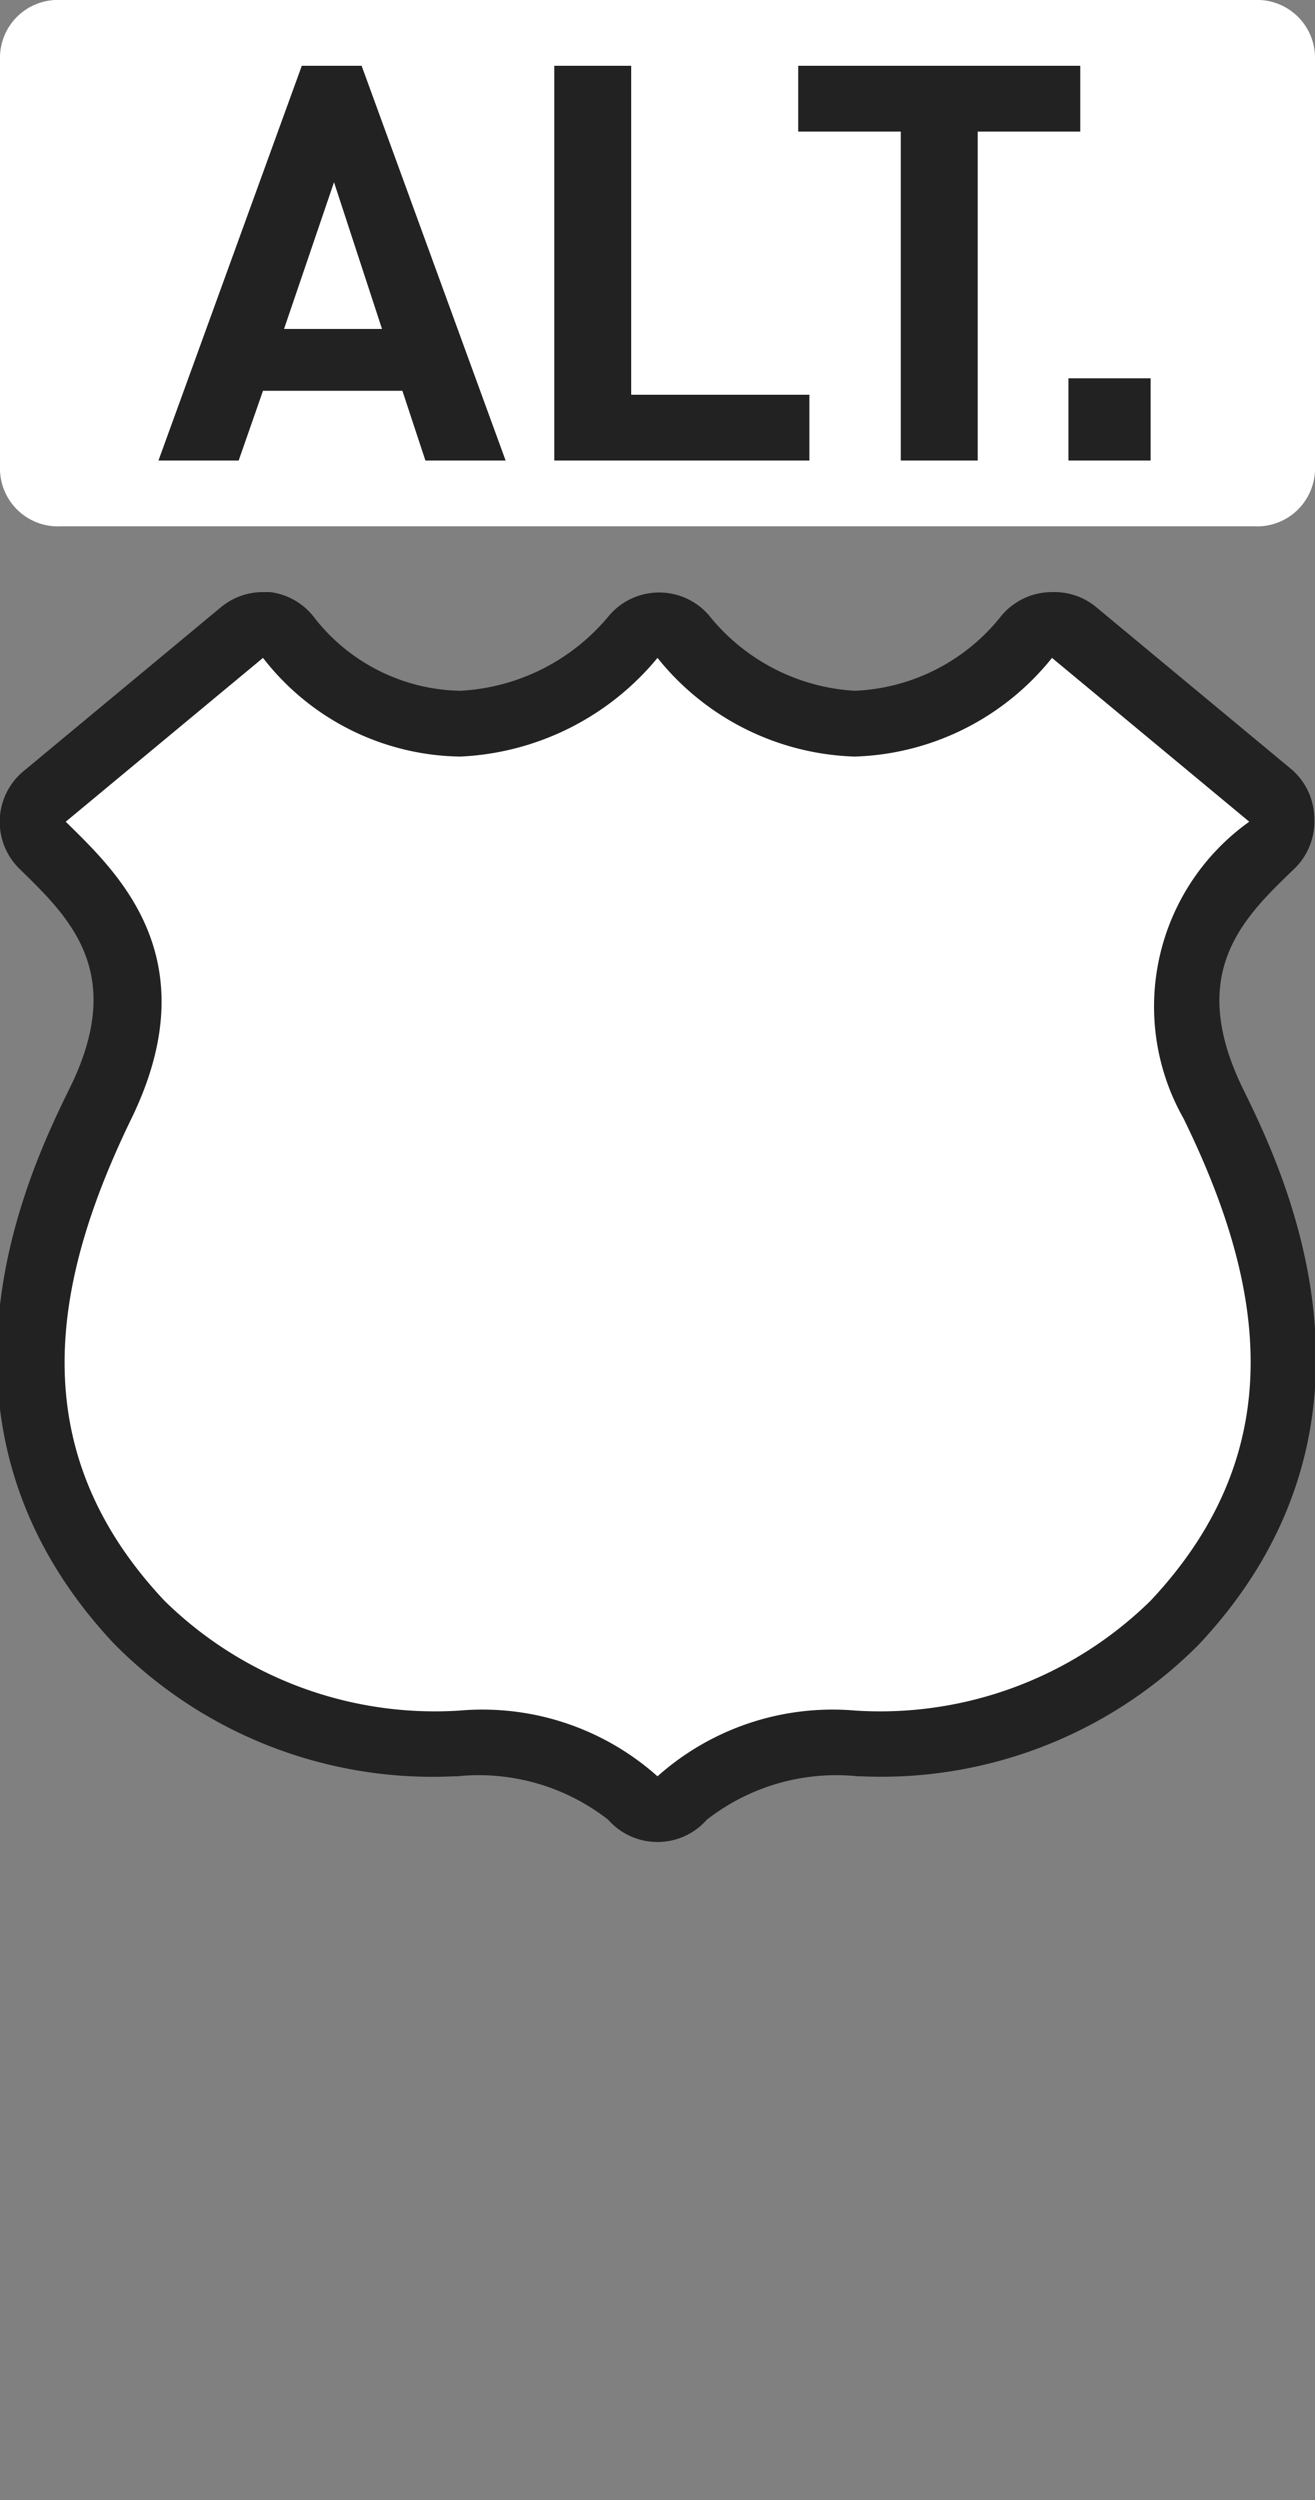 <svg xmlns="http://www.w3.org/2000/svg" viewBox="0 0 30 57" height="57" width="30"><rect x="0" y="0" width="30" height="57" fill="#808080" stroke="none"/><title>us-highway-alternate-2.svg</title><path fill="#ffffff" d="M1.38 0H28.62A1.32 1.32 0 0 1 30 1.29V10.71a1.32 1.32 0 0 1-1.38 1.29H1.38A1.32 1.32 0 0 1 0 10.71V1.29A1.32 1.32 0 0 1 1.38 0Z"></path><g><path fill="#222" d="M9.705 10.5L9.18 8.91H6L5.445 10.5H3.615L6.885 1.5H8.25L11.535 10.5ZM7.62 4.155L6.48 7.5H8.715Z"></path><path fill="#222" d="M12.645 10.5V1.5H14.4V9h4.065V10.5Z"></path><path fill="#222" d="M22.305 3V10.5H20.55V3H18.21V1.5h6.435V3Z"></path><path fill="#222" d="M24.375 10.5V8.625H26.25V10.5Z"></path></g><path fill="none" d="M0 0L30 0 30 57 0 57z"></path><g><path fill="#ffffff" d="M15 41.25a0.75 0.75 0 0 1-0.57-0.255A5.31 5.31 0 0 0 10.5 39.75a9.54 9.54 0 0 1-7.26-2.73c-3.915-4.17-2.37-8.76-0.87-11.85s-0.12-4.68-1.305-5.835a0.84 0.84 0 0 1-0.255-0.6 0.78 0.78 0 0 1 0.24-0.57l4.5-3.75A0.75 0.75 0 0 1 6 14.25h0.09a0.75 0.75 0 0 1 0.51 0.3A5.085 5.085 0 0 0 10.5 16.5 5.475 5.475 0 0 0 14.43 14.505 0.75 0.75 0 0 1 15 14.25h0a0.75 0.75 0 0 1 0.57 0.255A5.34 5.34 0 0 0 19.5 16.5a5.295 5.295 0 0 0 3.96-1.98 0.75 0.75 0 0 1 1.05-0.105l4.5 3.75a0.75 0.75 0 0 1 0 1.11c-1.245 1.2-2.865 2.775-1.35 5.895s3 7.665-0.87 11.85a9.465 9.465 0 0 1-7.185 2.73c-1.785 0.09-3.165 0.24-4.05 1.245A0.75 0.75 0 0 1 15 41.25Z"></path><path fill="#222" d="M24 15l4.5 3.735A5.175 5.175 0 0 0 27 25.5c1.8 3.675 2.535 7.5-0.75 10.995A8.805 8.805 0 0 1 19.5 39a6 6 0 0 0-4.5 1.5 6 6 0 0 0-4.5-1.5 8.805 8.805 0 0 1-6.75-2.505C0.465 33 1.215 29.175 3 25.5s-0.345-5.625-1.5-6.765L6 15a5.79 5.79 0 0 0 4.5 2.25A6.195 6.195 0 0 0 15 15a6 6 0 0 0 4.5 2.25A6 6 0 0 0 24 15m0-1.5a1.5 1.5 0 0 0-1.155 0.54A4.5 4.5 0 0 1 19.5 15.75a4.605 4.605 0 0 1-3.33-1.725 1.5 1.5 0 0 0-2.265 0A4.725 4.725 0 0 1 10.5 15.75 4.32 4.32 0 0 1 7.185 14.1 1.5 1.5 0 0 0 6.165 13.5H6a1.5 1.5 0 0 0-0.96 0.345l-4.5 3.735A1.5 1.5 0 0 0 0.45 19.815l0 0c1.14 1.11 2.43 2.355 1.155 4.965-0.93 1.89-3.735 7.65 0.99 12.69A10.215 10.215 0 0 0 10.35 40.5h0.075a4.8 4.8 0 0 1 3.45 0.99 1.5 1.5 0 0 0 2.25 0 4.8 4.8 0 0 1 3.45-0.99h0.075a10.215 10.215 0 0 0 7.695-3c4.74-5.04 1.935-10.8 1.005-12.69-1.275-2.625 0-3.87 1.155-4.98a1.5 1.5 0 0 0 0.48-1.155 1.5 1.5 0 0 0-0.51-1.125l-4.5-3.735A1.5 1.5 0 0 0 24 13.5Z"></path></g></svg>
